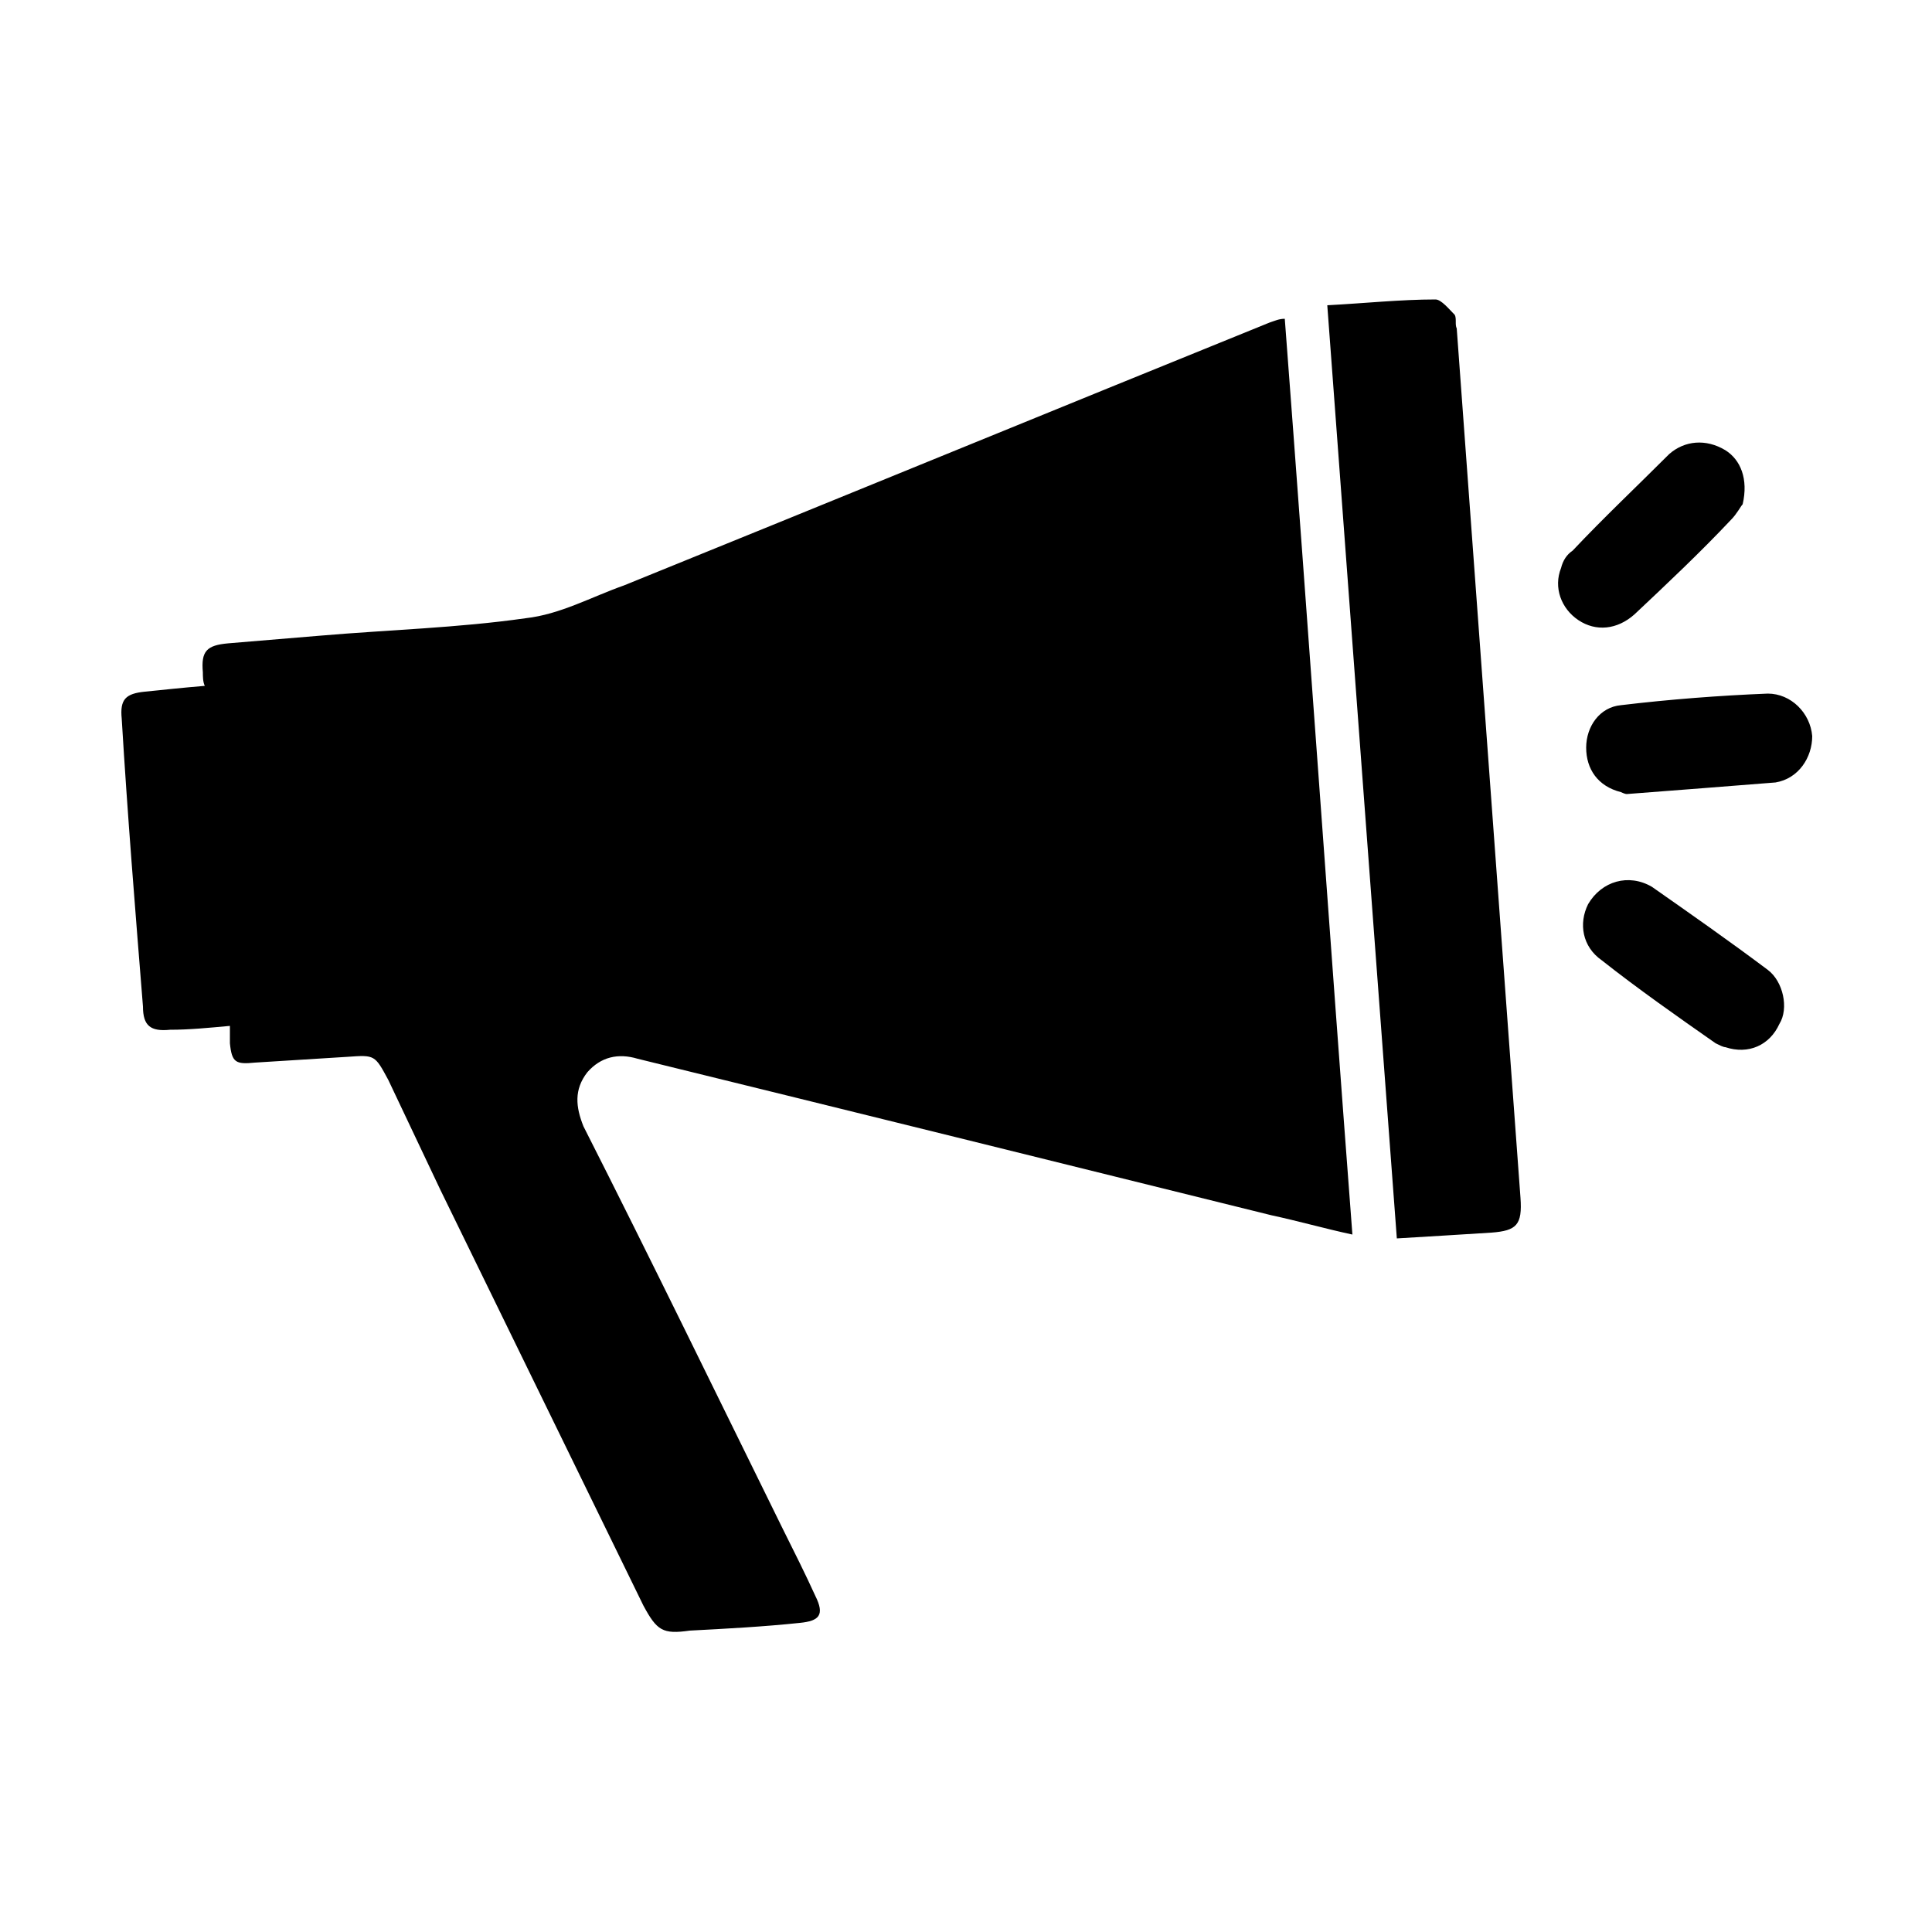 <svg width="64" height="64" viewBox="0 0 1000 1000" xmlns="http://www.w3.org/2000/svg"><path d="M323 303c-17 6-33 15-51 17-35 5-71 6-106 9l-48 4c-11 1-14 4-13 15 0 2 0 5 1 7-12 1-21 2-31 3s-13 4-12 14c3 50 7 99 11 149 0 10 4 13 14 12 10 0 20-1 31-2v9c1 10 3 11 13 10l48-3c14-1 14-1 21 12l27 57 105 215c7 13 10 15 24 13 19-1 38-2 57-4 10-1 13-4 8-14-5-11-11-23-17-35-34-69-68-139-103-208-4-10-5-19 2-28 7-8 16-10 26-7 110 27 219 54 328 81 14 3 28 7 42 10-12-158-23-316-35-474-3 0-5 1-8 2-111 45-223 91-334 136zm430-140c-3-3-7-8-10-8-18 0-37 2-56 3 12 162 24 322 36 483 17-1 33-2 49-3 13-1 16-4 15-18l-33-450c-1-2 0-5-1-7zm102 296c-12-7-26-3-33 9-5 10-3 22 7 29 19 15 39 29 59 43 2 1 4 2 5 2 12 4 23-1 28-12 5-8 2-22-6-28-20-15-40-29-60-43zm-38-138c9 6 20 5 29-3 17-16 34-32 50-49 3-3 5-7 6-8 3-13-1-23-9-28-10-6-21-5-29 2-17 17-34 33-50 50-3 2-5 5-6 9-4 10 0 21 9 27zm98 38c-25 1-51 3-76 6-11 1-18 11-18 22s6 20 18 23c0 0 2 1 3 1 26-2 52-4 77-6 12-2 19-13 19-24-1-12-11-22-23-22z"/></svg>